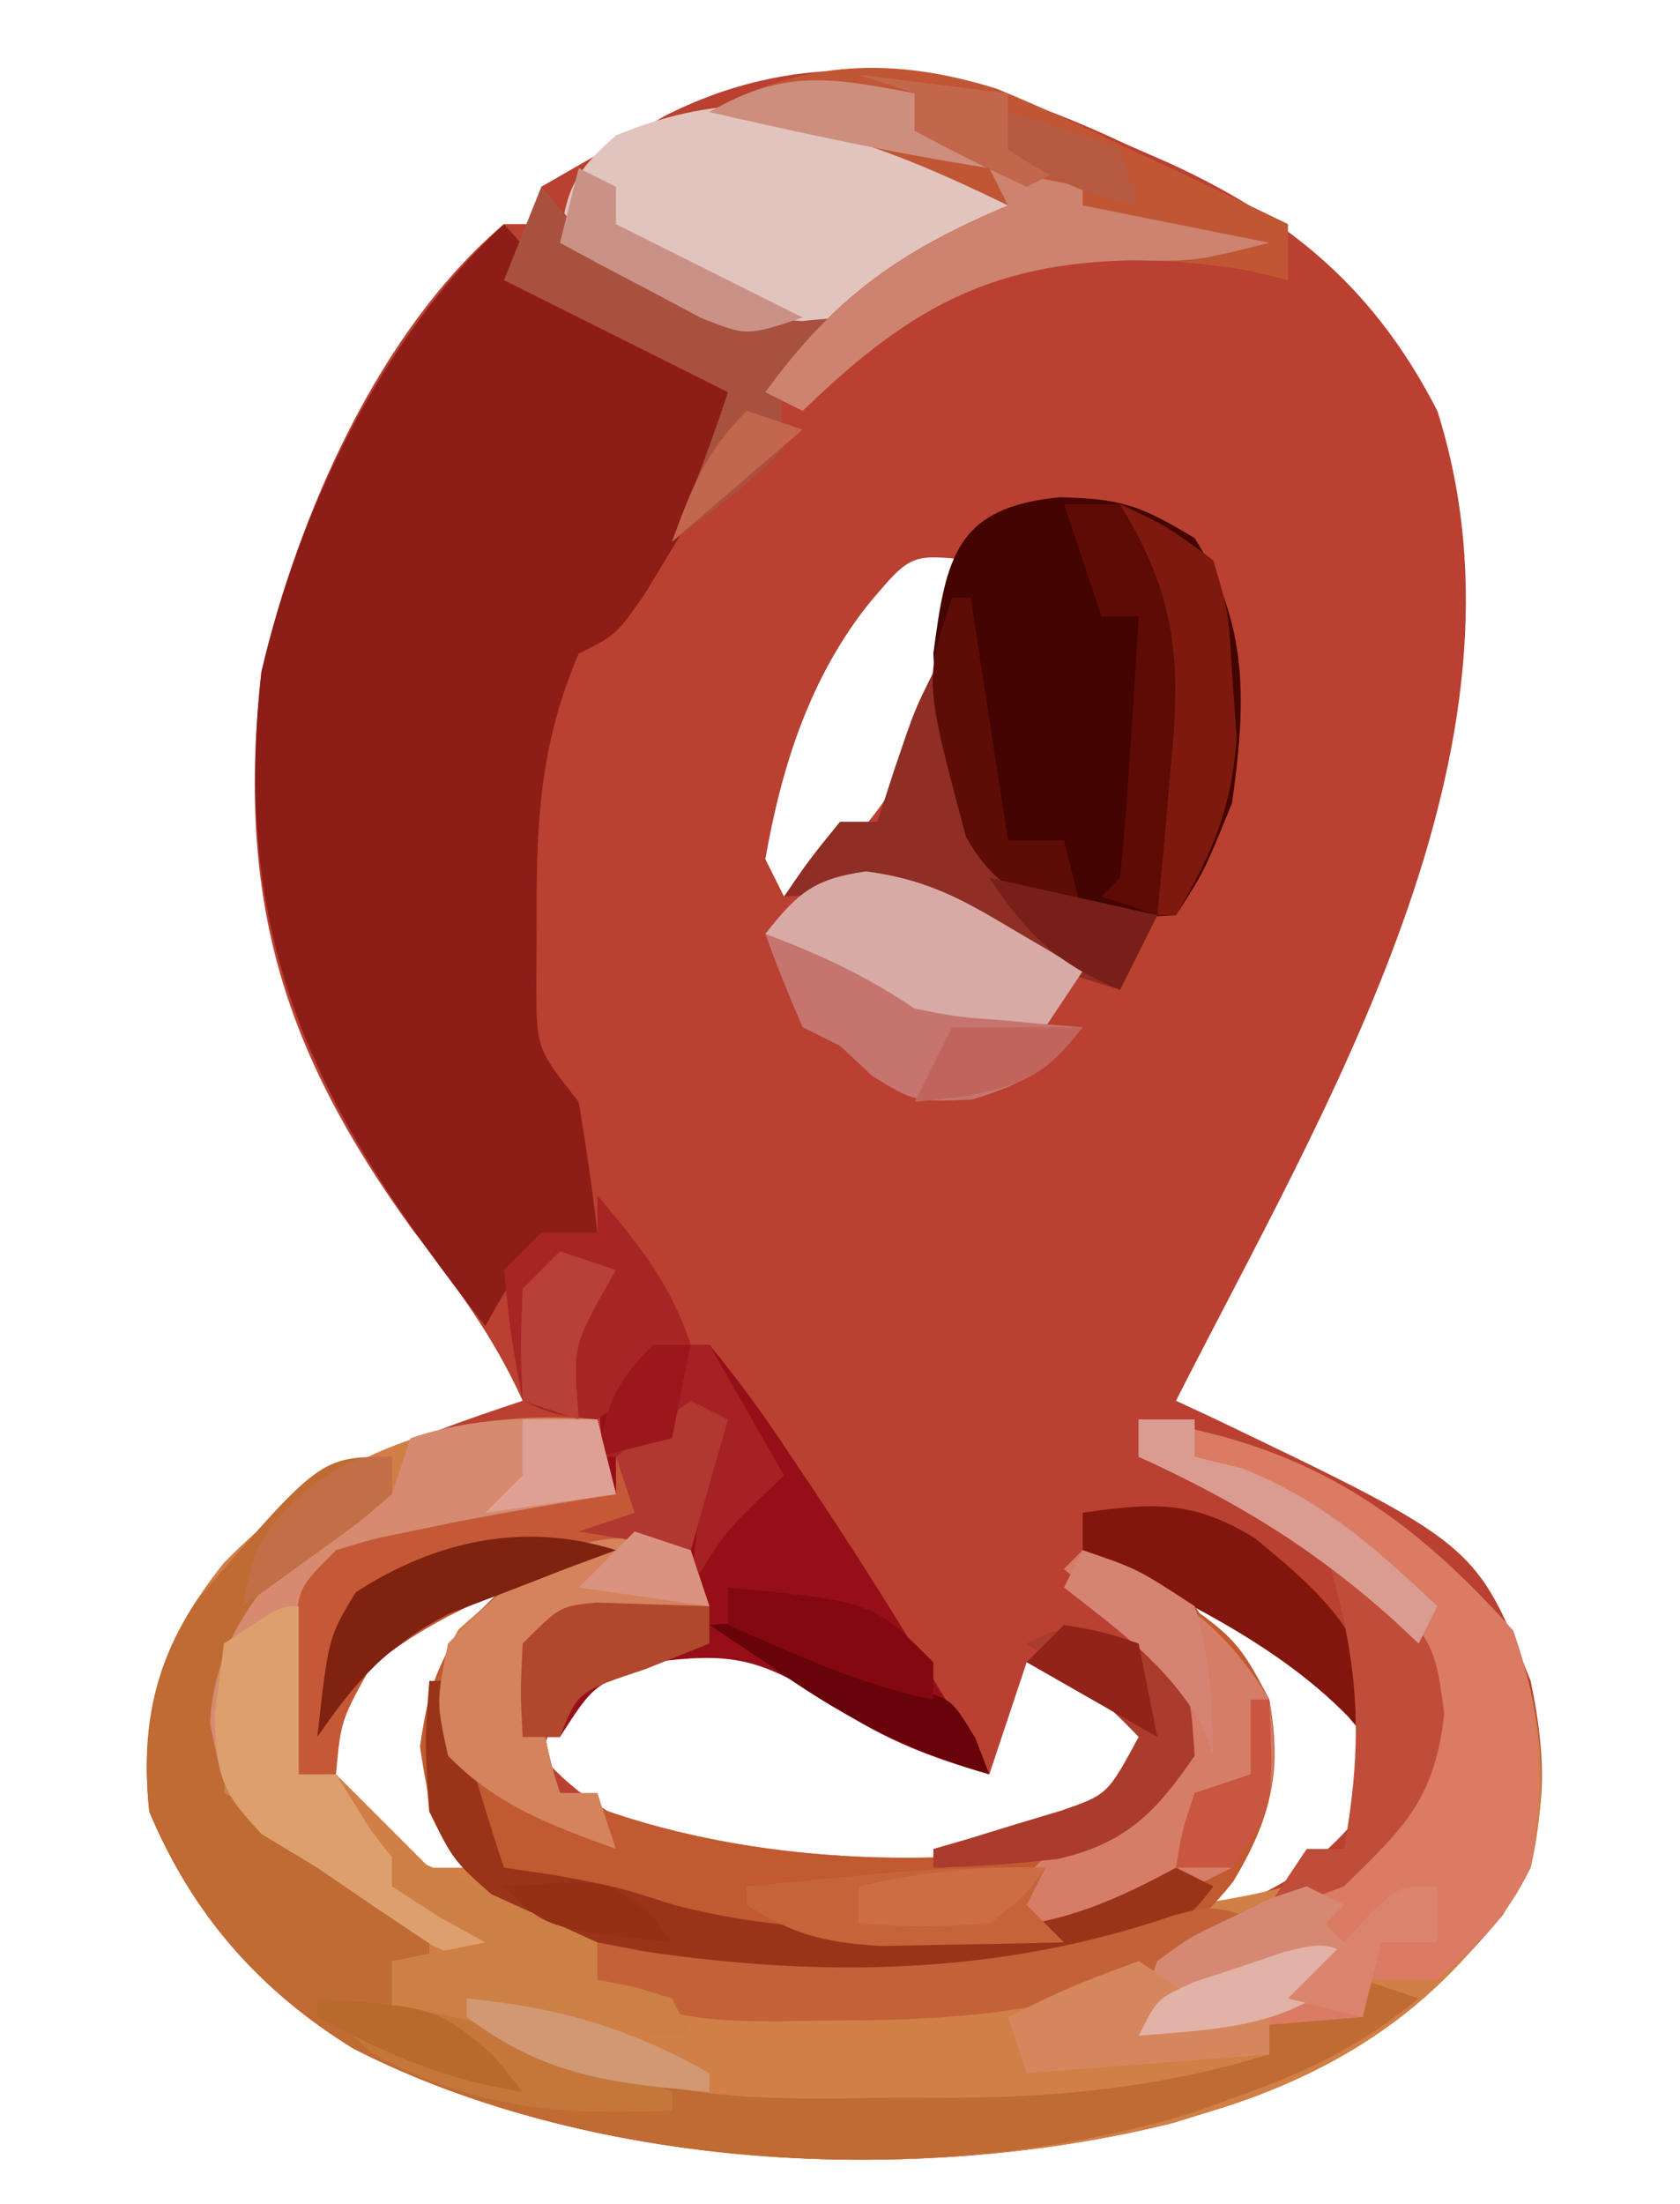 <?xml version="1.0" encoding="UTF-8"?>
<svg version="1.1" xmlns="http://www.w3.org/2000/svg" width="90" height="118">
<path d="M0 0 C0.776 0.34 1.552 0.679 2.352 1.029 C8.896 4.017 13.414 7.807 16.75 14.312 C22.514 32.445 10.68 51.665 2.75 67.312 C3.402 67.615 4.055 67.918 4.727 68.23 C18.819 74.986 18.819 74.986 21.75 82.312 C22.708 86.974 22.729 90.649 20.273 94.82 C15.868 100.138 11.332 103.307 4.75 105.312 C4.026 105.536 3.301 105.759 2.555 105.988 C-11.249 109.428 -28.605 108.49 -41.312 102 C-46.365 98.882 -49.932 94.828 -52.25 89.312 C-52.812 84.065 -51.542 80.086 -48.25 76 C-43.677 71.257 -38.372 69.353 -32.25 67.312 C-33.793 63.893 -35.836 61.15 -38.125 58.188 C-45.162 48.502 -47.586 40.375 -46.25 28.312 C-44.303 19.944 -39.947 9.975 -33.25 4.312 C-32.59 4.312 -31.93 4.312 -31.25 4.312 C-31.25 3.652 -31.25 2.993 -31.25 2.312 C-29.837 1.494 -28.419 0.683 -27 -0.125 C-25.817 -0.804 -25.817 -0.804 -24.609 -1.496 C-16.194 -5.746 -8.132 -3.839 0 0 Z M-13.75 24.688 C-16.89 28.665 -18.377 33.357 -19.25 38.312 C-18.92 38.972 -18.59 39.633 -18.25 40.312 C-12.267 36.49 -10.135 30.925 -8.5 24.25 C-8.418 23.611 -8.335 22.971 -8.25 22.312 C-11.462 21.968 -11.462 21.968 -13.75 24.688 Z M-41.25 81.312 C-42.965 83.639 -42.965 83.639 -43.25 86.312 C-41.572 90.459 -39.282 92.451 -35.25 94.312 C-34.59 93.983 -33.93 93.653 -33.25 93.312 C-33.745 92.797 -34.24 92.281 -34.75 91.75 C-36.812 88.4 -36.658 86.189 -36.25 82.312 C-34.75 79.375 -34.75 79.375 -33.25 77.312 C-36.655 77.312 -38.628 79.291 -41.25 81.312 Z M3.75 78.312 C4.245 79.014 4.74 79.715 5.25 80.438 C7.019 83.828 7.289 85.537 6.75 89.312 C4.75 92.688 4.75 92.688 2.75 95.312 C7.163 94.109 9.831 92.88 12.75 89.312 C14.111 86.36 14.111 86.36 12.625 83.812 C10.569 81.071 8.813 79.805 5.75 78.312 C5.09 78.312 4.43 78.312 3.75 78.312 Z M-30.25 83.312 C-30.58 84.302 -30.91 85.293 -31.25 86.312 C-27.406 90.754 -21.782 91.824 -16.133 92.605 C-10.884 92.827 -5.947 91.594 -1.25 89.312 C0.816 87.323 0.816 87.323 1.75 85.312 C-0.062 83.25 -0.062 83.25 -2.25 81.312 C-3.24 81.312 -4.23 81.312 -5.25 81.312 C-5.91 83.293 -6.57 85.272 -7.25 87.312 C-8.688 86.522 -10.126 85.73 -11.562 84.938 C-12.363 84.497 -13.164 84.056 -13.988 83.602 C-15.785 82.577 -17.529 81.46 -19.25 80.312 C-23.865 79.811 -26.564 80.469 -30.25 83.312 Z " fill="#BA4031" transform="translate(60.25,7.688)"/>
<path d="M0 0 C0.33 1.32 0.66 2.64 1 4 C-4.091 6.054 -8.517 7.329 -14 8 C-15.663 9.663 -15.36 11.783 -15.562 14.062 C-15.646 14.982 -15.73 15.901 -15.816 16.848 C-15.877 17.558 -15.938 18.268 -16 19 C-15.34 19 -14.68 19 -14 19 C-12.333 20.667 -10.667 22.333 -9 24 C-8.34 24 -7.68 24 -7 24 C-7.66 23.01 -8.32 22.02 -9 21 C-9.442 17.025 -9.43 14.756 -7.438 11.25 C-4.358 8.407 -1.985 7.304 2 6 C2.99 6.33 3.98 6.66 5 7 C5.33 7.99 5.66 8.98 6 10 C3.949 10.228 1.898 10.456 -0.152 10.684 C-2.011 10.819 -2.011 10.819 -3 12 C-3.161 15.065 -2.982 17.055 -2 20 C5.95 23.383 15.497 24.083 24 23 C26.836 21.576 28.761 20.239 31 18 C30.898 14.239 30.009 13.01 27.438 10.188 C26.231 9.105 26.231 9.105 25 8 C25.66 7.67 26.32 7.34 27 7 C34.105 11.421 34.105 11.421 36 15 C36.599 19.023 36.347 20.502 34 23.875 C33.34 24.576 32.68 25.277 32 26 C37.782 24.992 37.782 24.992 42.5 21.75 C44.335 18.387 44.694 16.776 44 13 C40.345 7.031 35.284 4.758 29 2 C29 1.34 29 0.68 29 0 C37.718 1.245 43.212 4.753 49.062 11.312 C50.586 15.681 51.038 19.455 50 24 C46.008 30.78 40.424 34.738 33 37 C32.276 37.223 31.551 37.446 30.805 37.676 C17.001 41.115 -0.355 40.177 -13.062 33.688 C-18.115 30.57 -21.682 26.515 -24 21 C-24.562 15.753 -23.292 11.773 -20 7.688 C-14.334 1.87 -8.062 -0.686 0 0 Z " fill="#D07F47" transform="translate(32,76)"/>
<path d="M0 0 C0.681 0.763 1.361 1.526 2.062 2.312 C5.359 5.328 7.863 6.459 12 8 C12 12.342 11.343 13.596 9.125 17.188 C8.591 18.068 8.058 18.948 7.508 19.855 C6 22 6 22 4 23 C2.016 27.617 1.73 31.696 1.75 36.688 C1.745 37.991 1.74 39.294 1.734 40.637 C1.735 44.131 1.735 44.131 4 47 C4.394 49.324 4.735 51.658 5 54 C4.381 54.268 3.763 54.536 3.125 54.812 C0.7 55.956 0.7 55.956 -1 59 C-9.911 47.623 -14.636 38.774 -13 24 C-10.989 15.357 -6.579 6.091 0 0 Z " fill="#8D1D17" transform="translate(27,12)"/>
<path d="M0 0 C0.33 0.99 0.66 1.98 1 3 C-1.051 3.228 -3.102 3.456 -5.152 3.684 C-7.011 3.819 -7.011 3.819 -8 5 C-8.161 8.065 -7.982 10.055 -7 13 C0.95 16.383 10.497 17.083 19 16 C21.836 14.576 23.761 13.239 26 11 C25.898 7.239 25.009 6.01 22.438 3.188 C21.633 2.466 20.829 1.744 20 1 C20.66 0.67 21.32 0.34 22 0 C29.105 4.421 29.105 4.421 31 8 C31.695 11.912 31.067 14.414 29.062 17.75 C26.378 21.11 24.057 22.16 19.848 22.785 C9.465 23.569 -0.569 24.237 -10 19 C-13.317 16.145 -13.883 14.818 -14.5 10.5 C-13.904 6.328 -13.084 4.847 -10 2 C-6.49 -0.058 -4.041 -1.347 0 0 Z " fill="#C15931" transform="translate(37,83)"/>
<path d="M0 0 C3.288 0.077 4.301 0.406 7.25 2.188 C10.178 6.855 10.004 11.004 9.25 16.375 C7.75 20.062 7.75 20.062 6.25 22.375 C-0.086 22.741 -0.086 22.741 -2.898 21.191 C-6.364 17.792 -6.457 13.046 -6.75 8.375 C-6.068 3.156 -5.52 0.552 0 0 Z " fill="#440401" transform="translate(56.75,26.625)"/>
<path d="M0 0 C1.588 1.93 2.95 3.795 4.312 5.875 C4.706 6.46 5.1 7.045 5.506 7.647 C8.849 12.657 11.995 17.78 15 23 C11.513 22.004 8.98 20.986 6 18.875 C2.579 16.737 0.955 16.484 -3 17 C-6.205 18.207 -6.205 18.207 -8 21 C-8.66 21 -9.32 21 -10 21 C-10 19.35 -10 17.7 -10 16 C-7.033 14.352 -4.344 13.557 -1 13 C-1.33 12.34 -1.66 11.68 -2 11 C-8.387 11.991 -14.093 13.593 -19 18 C-20.122 20.659 -20.122 20.659 -20 23 C-20.66 23 -21.32 23 -22 23 C-22.054 21.375 -22.093 19.75 -22.125 18.125 C-22.16 16.768 -22.16 16.768 -22.195 15.383 C-22 13 -22 13 -20 11 C-18.047 10.402 -18.047 10.402 -15.75 9.938 C-14.553 9.692 -14.553 9.692 -13.332 9.441 C-10.561 8.917 -7.788 8.429 -5 8 C-5.227 7.237 -5.454 6.474 -5.688 5.688 C-6 3 -6 3 -4.75 1.188 C-3 0 -3 0 0 0 Z " fill="#960F18" transform="translate(38,72)"/>
<path d="M0 0 C0 0.66 0 1.32 0 2 C-1.098 2.869 -2.229 3.696 -3.375 4.5 C-7.451 7.811 -8.098 10.955 -8.809 16.023 C-8.872 16.676 -8.935 17.328 -9 18 C-8.394 18.287 -7.788 18.575 -7.164 18.871 C-4.488 20.267 -2.334 22.096 0 24 C0.66 24.33 1.32 24.66 2 25 C2 25.66 2 26.32 2 27 C1.34 27 0.68 27 0 27 C0 27.99 0 28.98 0 30 C0.99 30.103 1.98 30.206 3 30.312 C5.908 30.708 7.716 31.312 10.5 32.523 C15.921 34.607 21.262 34.401 27 34.312 C28.562 34.317 28.562 34.317 30.156 34.322 C36.11 34.281 41.297 33.721 47 32 C47 31.34 47 30.68 47 30 C48.65 30 50.3 30 52 30 C52 29.34 52 28.68 52 28 C53.485 28.495 53.485 28.495 55 29 C52.027 31.442 49.243 32.838 45.625 34.125 C44.71 34.458 43.795 34.79 42.852 35.133 C28.993 39.347 10.834 38.274 -2.062 31.688 C-7.115 28.57 -10.682 24.515 -13 19 C-13.452 14.778 -12.837 11.257 -10.473 7.707 C-3.833 0 -3.833 0 0 0 Z " fill="#BF6B33" transform="translate(21,78)"/>
<path d="M0 0 C8.718 1.245 14.212 4.753 20.062 11.312 C21.548 15.571 21.766 19.555 21 24 C19.624 26.769 18.413 27.916 16 30 C14.68 30 13.36 30 12 30 C12 30.66 12 31.32 12 32 C6.06 32.495 6.06 32.495 0 33 C1 29 1 29 3.398 27.438 C4.381 26.963 5.363 26.489 6.375 26 C10.23 24.129 12.787 22.737 15 19 C15.693 15.018 15.247 13.403 13.125 9.938 C9.57 6.033 4.76 4.089 0 2 C0 1.34 0 0.68 0 0 Z " fill="#DB7B64" transform="translate(61,76)"/>
<path d="M0 0 C6.184 2.629 6.184 2.629 7.453 5.168 C5.589 6.209 3.711 7.225 1.828 8.23 C0.262 9.083 0.262 9.083 -1.336 9.953 C-5.028 11.35 -6.791 11.241 -10.547 10.168 C-13.041 9.022 -15.205 7.62 -17.547 6.168 C-17.252 3.315 -16.735 2.332 -14.547 0.418 C-9.587 -1.649 -5.114 -1.671 0 0 Z " fill="#E2C4BE" transform="translate(47.547,6.832)"/>
<path d="M0 0 C0.33 1.32 0.66 2.64 1 4 C-4.091 6.054 -8.517 7.329 -14 8 C-15.663 9.663 -15.36 11.783 -15.562 14.062 C-15.688 15.441 -15.688 15.441 -15.816 16.848 C-15.877 17.558 -15.938 18.268 -16 19 C-15.34 19 -14.68 19 -14 19 C-13.422 19.928 -12.845 20.856 -12.25 21.812 C-9.782 25.308 -7.903 26.403 -4 28 C-7 29 -7 29 -8.867 28.145 C-10.924 26.78 -12.967 25.4 -15 24 C-15.99 23.402 -16.98 22.804 -18 22.188 C-20 20 -20 20 -20.75 16.25 C-20.482 11.504 -17.864 8.826 -14.727 5.469 C-13 4 -13 4 -11 4 C-10.67 3.01 -10.34 2.02 -10 1 C-6.527 -0.158 -3.639 -0.069 0 0 Z " fill="#D68B71" transform="translate(32,76)"/>
<path d="M0 0 C2.428 1.003 4.786 2.092 7.148 3.242 C7.966 3.624 8.784 4.005 9.626 4.398 C11.621 5.331 13.606 6.279 15.585 7.242 C15.585 8.232 15.585 9.222 15.585 10.242 C14.905 10.077 14.224 9.912 13.523 9.742 C7.502 8.717 2.29 9.001 -3.415 11.242 C-5.913 13.08 -8.186 15.088 -10.415 17.242 C-11.075 16.912 -11.735 16.582 -12.415 16.242 C-8.701 11.137 -5.212 8.688 0.585 6.242 C-4.776 3.628 -9.449 1.75 -15.415 1.242 C-10.385 -1.58 -5.497 -1.725 0 0 Z " fill="#C15634" transform="translate(53.415,4.758)"/>
<path d="M0 0 C0.66 0.33 1.32 0.66 2 1 C1.34 3.31 0.68 5.62 0 8 C-1.423 8.093 -1.423 8.093 -2.875 8.188 C-8.043 8.948 -12.728 11.015 -17 14 C-18.739 17.109 -18.739 17.109 -19 20 C-19.66 20 -20.32 20 -21 20 C-21.054 18.375 -21.093 16.75 -21.125 15.125 C-21.148 14.22 -21.171 13.315 -21.195 12.383 C-21 10 -21 10 -19 8 C-17.047 7.402 -17.047 7.402 -14.75 6.938 C-13.952 6.774 -13.154 6.61 -12.332 6.441 C-9.561 5.917 -6.788 5.429 -4 5 C-4 4.34 -4 3.68 -4 3 C-2 1.375 -2 1.375 0 0 Z " fill="#C55937" transform="translate(37,75)"/>
<path d="M0 0 C4.531 1.956 7.418 3.73 10 8 C10.496 12.135 10.342 13.487 8 17 C3.493 19.34 0.075 20.371 -5 20 C-2.774 16.603 -0.513 14.982 3 13 C3.66 12.34 4.32 11.68 5 11 C4.898 7.239 4.009 6.01 1.438 3.188 C0.633 2.466 -0.171 1.744 -1 1 C-0.67 0.67 -0.34 0.34 0 0 Z " fill="#D57D67" transform="translate(58,83)"/>
<path d="M0 0 C0.33 0 0.66 0 1 0 C1.309 1.093 1.619 2.186 1.938 3.312 C2.583 5.554 3.262 7.787 4 10 C4.846 10.124 5.691 10.248 6.562 10.375 C10 11 10 11 13.18 12.02 C17.436 13.112 21.196 13.332 25.562 13.312 C26.656 13.337 26.656 13.337 27.771 13.361 C32.647 13.366 35.65 12.374 40 10 C40.66 10.33 41.32 10.66 42 11 C39.84 13.97 37.211 14.886 33.695 15.645 C23.517 16.987 13.196 17.107 4 12 C1.312 9.688 1.312 9.688 0 7 C-0.25 3.188 -0.25 3.188 0 0 Z " fill="#993419" transform="translate(23,90)"/>
<path d="M0 0 C0.33 0 0.66 0 1 0 C1.11 0.699 1.219 1.397 1.332 2.117 C1.491 3.027 1.649 3.937 1.812 4.875 C1.963 5.78 2.114 6.685 2.27 7.617 C2.831 10.344 2.831 10.344 6 12 C7.99 12.39 9.99 12.732 12 13 C11.34 14.32 10.68 15.64 10 17 C6.89 16.06 4.278 15.185 1.562 13.375 C-1.749 11.598 -4.3 11.782 -8 12 C-6.625 10 -6.625 10 -5 8 C-4.34 8 -3.68 8 -3 8 C-2.691 7.051 -2.381 6.103 -2.062 5.125 C-1 2 -1 2 0 0 Z " fill="#8F2E24" transform="translate(50,36)"/>
<path d="M0 0 C0.33 0.99 0.66 1.98 1 3 C-1.051 3.228 -3.102 3.456 -5.152 3.684 C-7.011 3.819 -7.011 3.819 -8 5 C-8.161 8.065 -7.982 10.055 -7 13 C-6.34 13 -5.68 13 -5 13 C-4.67 13.99 -4.34 14.98 -4 16 C-7.424 14.763 -10.447 13.647 -13 11 C-13.625 8.125 -13.625 8.125 -13 5 C-8.859 0.764 -5.808 -1.936 0 0 Z " fill="#D4835D" transform="translate(37,83)"/>
<path d="M0 0 C2.997 0.394 4.839 1.3 7.426 2.844 C8.216 3.308 9.006 3.772 9.82 4.25 C10.412 4.611 11.004 4.972 11.613 5.344 C10.623 6.829 10.623 6.829 9.613 8.344 C3.868 9.263 0.703 7.57 -3.883 4.438 C-4.379 4.077 -4.875 3.716 -5.387 3.344 C-3.655 1.157 -2.807 0.404 0 0 Z " fill="#D7AAA6" transform="translate(46.387,46.656)"/>
<path d="M0 0 C0.773 0.897 0.773 0.897 1.562 1.812 C5.222 5.097 9.007 6.873 13.938 7.188 C14.618 7.126 15.299 7.064 16 7 C15.505 7.598 15.01 8.196 14.5 8.812 C12.717 10.97 12.717 10.97 13 14 C11.178 15.925 9.108 17.375 7 19 C7.309 18.237 7.619 17.474 7.938 16.688 C8.679 14.812 9.362 12.913 10 11 C6.04 9.02 2.08 7.04 -2 5 C-1.34 3.35 -0.68 1.7 0 0 Z " fill="#A9513F" transform="translate(29,10)"/>
<path d="M0 0 C2.252 2.688 3.882 4.646 5 8 C2.75 10.062 2.75 10.062 0 12 C-2.312 11.75 -2.312 11.75 -4 11 C-4.625 7.625 -4.625 7.625 -5 4 C-4.34 3.34 -3.68 2.68 -3 2 C-2.01 2 -1.02 2 0 2 C0 1.34 0 0.68 0 0 Z " fill="#A72524" transform="translate(32,64)"/>
<path d="M0 0 C0 2.97 0 5.94 0 9 C0.66 9 1.32 9 2 9 C2.578 9.928 3.155 10.856 3.75 11.812 C6.218 15.308 8.097 16.403 12 18 C9 19 9 19 7.133 18.145 C5.076 16.78 3.033 15.4 1 14 C0.01 13.402 -0.98 12.804 -2 12.188 C-4.234 9.744 -4.362 9.06 -4.5 5.875 C-4.335 4.596 -4.17 3.317 -4 2 C-1 0 -1 0 0 0 Z " fill="#DD9F6D" transform="translate(16,86)"/>
<path d="M0 0 C-1.538 0.654 -3.081 1.298 -4.625 1.938 C-5.484 2.297 -6.342 2.657 -7.227 3.027 C-12.788 4.978 -18.278 5.182 -24.125 5.188 C-24.828 5.2 -25.53 5.212 -26.254 5.225 C-30.004 5.235 -32.819 5.085 -36 3 C-36 2.34 -36 1.68 -36 1 C-34.753 1.24 -34.753 1.24 -33.48 1.484 C-23.835 2.913 -14.375 2.742 -5.137 -0.441 C-3 -1 -3 -1 0 0 Z " fill="#C36238" transform="translate(68,103)"/>
<path d="M0 0 C3.63 1.65 7.26 3.3 11 5 C11 5.66 11 6.32 11 7 C11.639 7.124 12.279 7.247 12.938 7.375 C13.618 7.581 14.299 7.787 15 8 C15.33 8.66 15.66 9.32 16 10 C10.72 9.67 5.44 9.34 0 9 C0 8.01 0 7.02 0 6 C1.65 5.67 3.3 5.34 5 5 C3.763 4.319 3.763 4.319 2.5 3.625 C1.675 3.089 0.85 2.553 0 2 C0 1.34 0 0.68 0 0 Z " fill="#CD8045" transform="translate(21,99)"/>
<path d="M0 0 C3.792 -0.553 5.89 -0.677 9.211 1.348 C12.695 4.209 14.721 6.039 16 10.438 C16 11.283 16 12.129 16 13 C15.402 12.299 14.804 11.598 14.188 10.875 C10.211 6.84 4.994 4.545 0 2 C0 1.34 0 0.68 0 0 Z " fill="#82160D" transform="translate(58,81)"/>
<path d="M0 0 C2.438 1.125 2.438 1.125 5 3 C5.812 5.75 5.812 5.75 6 9 C6.124 10.732 6.124 10.732 6.25 12.5 C5.975 16.352 4.936 18.693 3 22 C2.67 22 2.34 22 2 22 C2.035 20.372 2.035 20.372 2.07 18.711 C2.089 17.266 2.107 15.82 2.125 14.375 C2.142 13.662 2.159 12.949 2.176 12.215 C2.217 7.739 1.691 4.221 0 0 Z " fill="#7E1A0D" transform="translate(60,27)"/>
<path d="M0 0 C5.789 4.453 5.789 4.453 6.375 8.75 C5.846 13.332 4.285 14.789 1 18 C-1.312 18.875 -1.312 18.875 -3 19 C-2.01 17.515 -2.01 17.515 -1 16 C-0.34 16 0.32 16 1 16 C2.084 9.932 1.791 5.899 0 0 Z " fill="#C04D3A" transform="translate(71,83)"/>
<path d="M0 0 C1.65 0.33 3.3 0.66 5 1 C5 1.33 5 1.66 5 2 C8.3 2.66 11.6 3.32 15 4 C11 5 11 5 7.688 4.938 C-0.168 5.071 -4.537 7.72 -10 13 C-10.66 12.67 -11.32 12.34 -12 12 C-8.287 6.894 -4.798 4.446 1 2 C0.67 1.34 0.34 0.68 0 0 Z " fill="#CD836F" transform="translate(53,9)"/>
<path d="M0 0 C2.972 1.125 5.334 2.223 8 4 C10.279 4.454 10.279 4.454 12.688 4.625 C13.9 4.737 13.9 4.737 15.137 4.852 C15.752 4.901 16.366 4.95 17 5 C14.955 7.246 14.079 7.977 11.062 8.875 C8 9 8 9 5.75 7.625 C5.173 7.089 4.595 6.553 4 6 C3.34 5.67 2.68 5.34 2 5 C1.278 3.356 0.606 1.689 0 0 Z " fill="#C6746E" transform="translate(41,50)"/>
<path d="M0 0 C0.66 0.33 1.32 0.66 2 1 C1.67 1.33 1.34 1.66 1 2 C1.66 2.66 2.32 3.32 3 4 C-0.692 7.538 -4.094 7.591 -9 8 C-8.746 6.145 -8.746 6.145 -8 4 C-6.223 2.699 -6.223 2.699 -4.062 1.688 C-3.352 1.341 -2.642 0.994 -1.91 0.637 C-1.28 0.427 -0.649 0.216 0 0 Z " fill="#D68972" transform="translate(70,101)"/>
<path d="M0 0 C0.949 0.351 1.897 0.701 2.875 1.062 C3.688 3.25 3.688 3.25 3.875 6.062 C1.804 9.1 0.183 10.763 -3.465 11.598 C-5.692 11.847 -7.885 12.009 -10.125 12.062 C-10.125 11.732 -10.125 11.402 -10.125 11.062 C-9.499 10.881 -8.872 10.699 -8.227 10.512 C-7.409 10.26 -6.592 10.009 -5.75 9.75 C-4.532 9.385 -4.532 9.385 -3.289 9.012 C-0.793 8.149 -0.793 8.149 0.875 5.062 C-1.058 3.038 -2.757 1.641 -5.125 0.062 C-3.125 -0.938 -3.125 -0.938 0 0 Z " fill="#AB3B2C" transform="translate(60.125,87.938)"/>
<path d="M0 0 C-0.33 0.66 -0.66 1.32 -1 2 C-0.34 2.66 0.32 3.32 1 4 C-1.083 4.054 -3.166 4.093 -5.25 4.125 C-6.99 4.16 -6.99 4.16 -8.766 4.195 C-11.828 4.01 -13.442 3.608 -16 2 C-16 1.67 -16 1.34 -16 1 C-14.271 0.83 -12.542 0.664 -10.812 0.5 C-9.85 0.407 -8.887 0.314 -7.895 0.219 C-5.248 0.019 -2.652 -0.039 0 0 Z " fill="#C66439" transform="translate(56,100)"/>
<path d="M0 0 C0.99 0 1.98 0 3 0 C4.32 2.31 5.64 4.62 7 7 C6.546 7.433 6.093 7.866 5.625 8.312 C3.8 10.108 3.8 10.108 2 13 C2.33 10.03 2.66 7.06 3 4 C2.01 4.66 1.02 5.32 0 6 C-0.99 6 -1.98 6 -3 6 C-2.427 3.133 -2.139 2.139 0 0 Z " fill="#A62123" transform="translate(35,72)"/>
<path d="M0 0 C0.99 0.66 1.98 1.32 3 2 C2.01 2.495 2.01 2.495 1 3 C2.98 3 4.96 3 7 3 C7 3.66 7 4.32 7 5 C0.565 5.495 0.565 5.495 -6 6 C-6.33 5.01 -6.66 4.02 -7 3 C-3.688 1.375 -3.688 1.375 0 0 Z " fill="#D6865D" transform="translate(61,105)"/>
<path d="M0 0 C7.03 0.454 12.585 2.121 19 5 C19 5.33 19 5.66 19 6 C13.087 6.317 8.283 5.846 3 3 C1.27 1.395 1.27 1.395 0 0 Z " fill="#C5773B" transform="translate(17,107)"/>
<path d="M0 0 C0.99 0 1.98 0 3 0 C6.142 5.121 6.274 8.63 5.688 14.375 C5.596 15.479 5.596 15.479 5.502 16.605 C5.35 18.405 5.177 20.203 5 22 C4.01 21.67 3.02 21.34 2 21 C2.33 20.67 2.66 20.34 3 20 C3.235 17.65 3.414 15.294 3.562 12.938 C3.646 11.647 3.73 10.357 3.816 9.027 C3.877 8.028 3.938 7.029 4 6 C3.34 6 2.68 6 2 6 C1.34 4.02 0.68 2.04 0 0 Z " fill="#5D0B04" transform="translate(57,27)"/>
<path d="M0 0 C-1.23 0.454 -1.23 0.454 -2.484 0.918 C-4.101 1.546 -4.101 1.546 -5.75 2.188 C-6.817 2.594 -7.885 3 -8.984 3.418 C-12.306 5.16 -13.884 6.943 -16 10 C-15.408 4.672 -15.408 4.672 -13.938 2.25 C-9.622 -0.534 -4.916 -1.54 0 0 Z " fill="#7F220F" transform="translate(33,83)"/>
<path d="M0 0 C0.33 0 0.66 0 1 0 C1.66 4.29 2.32 8.58 3 13 C3.99 13 4.98 13 6 13 C6.33 14.32 6.66 15.64 7 17 C3.924 16.109 2.373 15.652 0.75 12.812 C-1.481 4.444 -1.481 4.444 0 0 Z " fill="#5D0C06" transform="translate(51,32)"/>
<path d="M0 0 C2.018 0.065 4.036 0.13 6.055 0.195 C6.055 0.855 6.055 1.515 6.055 2.195 C4.353 2.876 4.353 2.876 2.617 3.57 C-0.993 4.766 -0.993 4.766 -1.945 7.195 C-2.605 7.195 -3.265 7.195 -3.945 7.195 C-4.07 4.82 -4.07 4.82 -3.945 2.195 C-1.945 0.195 -1.945 0.195 0 0 Z " fill="#B1472C" transform="translate(31.945,85.805)"/>
<path d="M0 0 C0.99 0 1.98 0 3 0 C3 0.66 3 1.32 3 2 C4.268 2.309 4.268 2.309 5.562 2.625 C9.847 4.339 12.672 6.869 16 10 C15.67 10.66 15.34 11.32 15 12 C14.381 11.42 14.381 11.42 13.75 10.828 C9.441 6.943 5.277 4.407 0 2 C0 1.34 0 0.68 0 0 Z " fill="#DA9C91" transform="translate(61,76)"/>
<path d="M0 0 C4.198 -0.35 5.775 0.399 9 3 C9.701 3.144 10.402 3.289 11.125 3.438 C13 4 13 4 14.25 6.062 C14.498 6.702 14.745 7.341 15 8 C10.371 6.677 6.916 4.784 3 2 C2.01 1.34 1.02 0.68 0 0 Z " fill="#670309" transform="translate(38,87)"/>
<path d="M0 0 C0.66 0.33 1.32 0.66 2 1 C1.34 3.31 0.68 5.62 0 8 C-2.97 7.505 -2.97 7.505 -6 7 C-5.01 6.67 -4.02 6.34 -3 6 C-3.33 5.01 -3.66 4.02 -4 3 C-2.68 2.01 -1.36 1.02 0 0 Z " fill="#B13731" transform="translate(37,75)"/>
<path d="M0 0 C0.66 0.33 1.32 0.66 2 1 C2 1.66 2 2.32 2 3 C5.3 4.65 8.6 6.3 12 8 C9 9 9 9 6.52 8.004 C5.626 7.528 4.733 7.053 3.812 6.562 C2.911 6.089 2.01 5.616 1.082 5.129 C0.395 4.756 -0.292 4.384 -1 4 C-0.67 2.68 -0.34 1.36 0 0 Z " fill="#CA9286" transform="translate(31,9)"/>
<path d="M0 0 C0 0.66 0 1.32 0 2 C1.32 2.66 2.64 3.32 4 4 C-1.055 3.222 -6.017 2.141 -11 1 C-7.016 -1.309 -4.499 -0.865 0 0 Z " fill="#CE8E7E" transform="translate(49,5)"/>
<path d="M0 0 C4.973 0.497 8.638 1.553 13 4 C13 4.33 13 4.66 13 5 C7.856 4.564 4.245 4.184 0 1 C0 0.67 0 0.34 0 0 Z " fill="#D09873" transform="translate(25,107)"/>
<path d="M0 0 C7.745 0.745 7.745 0.745 11 4 C11 4.66 11 5.32 11 6 C7.084 5.217 3.636 3.608 0 2 C0 1.34 0 0.68 0 0 Z " fill="#830811" transform="translate(39,85)"/>
<path d="M0 0 C2.938 1 2.938 1 6 3 C6.865 5.759 6.904 8.07 7 11 C6.794 10.443 6.588 9.886 6.375 9.312 C4.45 6.075 1.961 4.318 -1 2 C-0.67 1.34 -0.34 0.68 0 0 Z " fill="#D58474" transform="translate(58,83)"/>
<path d="M0 0 C0.99 0.33 1.98 0.66 3 1 C2.67 1.577 2.34 2.155 2 2.75 C0.729 5.199 0.729 5.199 1 9 C0.01 8.67 -0.98 8.34 -2 8 C-2.125 5.125 -2.125 5.125 -2 2 C-1.34 1.34 -0.68 0.68 0 0 Z " fill="#B74138" transform="translate(30,67)"/>
<path d="M0 0 C-3.692 3.538 -7.094 3.591 -12 4 C-11 2 -11 2 -9.004 1.113 C-7.795 0.717 -7.795 0.717 -6.562 0.312 C-5.759 0.041 -4.956 -0.231 -4.129 -0.512 C-2 -1 -2 -1 0 0 Z " fill="#E1B2A5" transform="translate(73,105)"/>
<path d="M0 0 C2.64 0.33 5.28 0.66 8 1 C8 1.99 8 2.98 8 4 C8.99 4.33 9.98 4.66 11 5 C10.01 5.495 10.01 5.495 9 6 C6.969 5.066 4.965 4.068 3 3 C3 2.34 3 1.68 3 1 C2.01 0.67 1.02 0.34 0 0 Z " fill="#C2674B" transform="translate(46,4)"/>
<path d="M0 0 C0.33 0 0.66 0 1 0 C1.25 5.625 1.25 5.625 -1 9 C-1.99 9 -2.98 9 -4 9 C-3.688 7.062 -3.688 7.062 -3 5 C-2.01 4.67 -1.02 4.34 0 4 C0 2.68 0 1.36 0 0 Z " fill="#C95640" transform="translate(67,91)"/>
<path d="M0 0 C2.31 0 4.62 0 7 0 C5.026 2.523 4.033 2.993 0.812 3.688 C-0.58 3.842 -0.58 3.842 -2 4 C-1.34 2.68 -0.68 1.36 0 0 Z " fill="#C1655C" transform="translate(51,55)"/>
<path d="M0 0 C4.455 0.99 4.455 0.99 9 2 C8.34 3.32 7.68 4.64 7 6 C3.633 4.607 2.014 3.021 0 0 Z " fill="#771F18" transform="translate(53,47)"/>
<path d="M0 0 C6.4 0.492 6.4 0.492 9.438 3.062 C10.211 4.022 10.211 4.022 11 5 C6.872 4.393 3.668 2.962 0 1 C0 0.67 0 0.34 0 0 Z " fill="#B86A2C" transform="translate(17,107)"/>
<path d="M0 0 C-1.062 1.5 -1.062 1.5 -3 3 C-6.688 3.188 -6.688 3.188 -10 3 C-10 2.34 -10 1.68 -10 1 C-6.594 0.222 -3.492 -0.1 0 0 Z " fill="#CD6D45" transform="translate(56,100)"/>
<path d="M0 0 C0.66 0 1.32 0 2 0 C1.67 1.65 1.34 3.3 1 5 C-0.32 5.33 -1.64 5.66 -3 6 C-2.427 3.133 -2.139 2.139 0 0 Z " fill="#9B171B" transform="translate(35,72)"/>
<path d="M0 0 C0 0.66 0 1.32 0 2 C-1.75 3.508 -1.75 3.508 -4 5.125 C-4.742 5.664 -5.485 6.203 -6.25 6.758 C-6.827 7.168 -7.405 7.578 -8 8 C-7.401 4.798 -7.087 4.081 -4.562 1.75 C-2 0 -2 0 0 0 Z " fill="#C26E46" transform="translate(21,78)"/>
<path d="M0 0 C1.32 0 2.64 0 4 0 C4.33 1.32 4.66 2.64 5 4 C2.69 4.33 0.38 4.66 -2 5 C-1.34 4.34 -0.68 3.68 0 3 C0 2.01 0 1.02 0 0 Z " fill="#DEA095" transform="translate(28,76)"/>
<path d="M0 0 C0.99 0.33 1.98 0.66 3 1 C-0.465 3.97 -0.465 3.97 -4 7 C-2.926 4.085 -2.222 2.222 0 0 Z " fill="#C3664E" transform="translate(40,22)"/>
<path d="M0 0 C0 0.99 0 1.98 0 3 C-0.99 3 -1.98 3 -3 3 C-3.33 4.32 -3.66 5.64 -4 7 C-5.32 6.67 -6.64 6.34 -8 6 C-7 5 -6 4 -5 3 C-4.484 2.443 -3.969 1.886 -3.438 1.312 C-2 0 -2 0 0 0 Z " fill="#DB846D" transform="translate(77,101)"/>
<path d="M0 0 C0.99 0.33 1.98 0.66 3 1 C3.33 1.99 3.66 2.98 4 4 C1.69 3.67 -0.62 3.34 -3 3 C-2.01 2.01 -1.02 1.02 0 0 Z " fill="#DA9281" transform="translate(34,82)"/>
<path d="M0 0 C5.538 -0.369 5.538 -0.369 7.875 1.5 C8.246 1.995 8.617 2.49 9 3 C2.25 2.25 2.25 2.25 0 0 Z " fill="#963012" transform="translate(27,101)"/>
<path d="M0 0 C2.125 0.375 2.125 0.375 4 1 C4.33 2.65 4.66 4.3 5 6 C1.535 4.02 1.535 4.02 -2 2 C-1.34 1.34 -0.68 0.68 0 0 Z " fill="#912318" transform="translate(57,87)"/>
<path d="M0 0 C2.938 0.812 2.938 0.812 6 2 C6.33 2.99 6.66 3.98 7 5 C4.038 4.387 2.619 3.746 0 2 C0 1.34 0 0.68 0 0 Z " fill="#B65B41" transform="translate(54,6)"/>
</svg>
